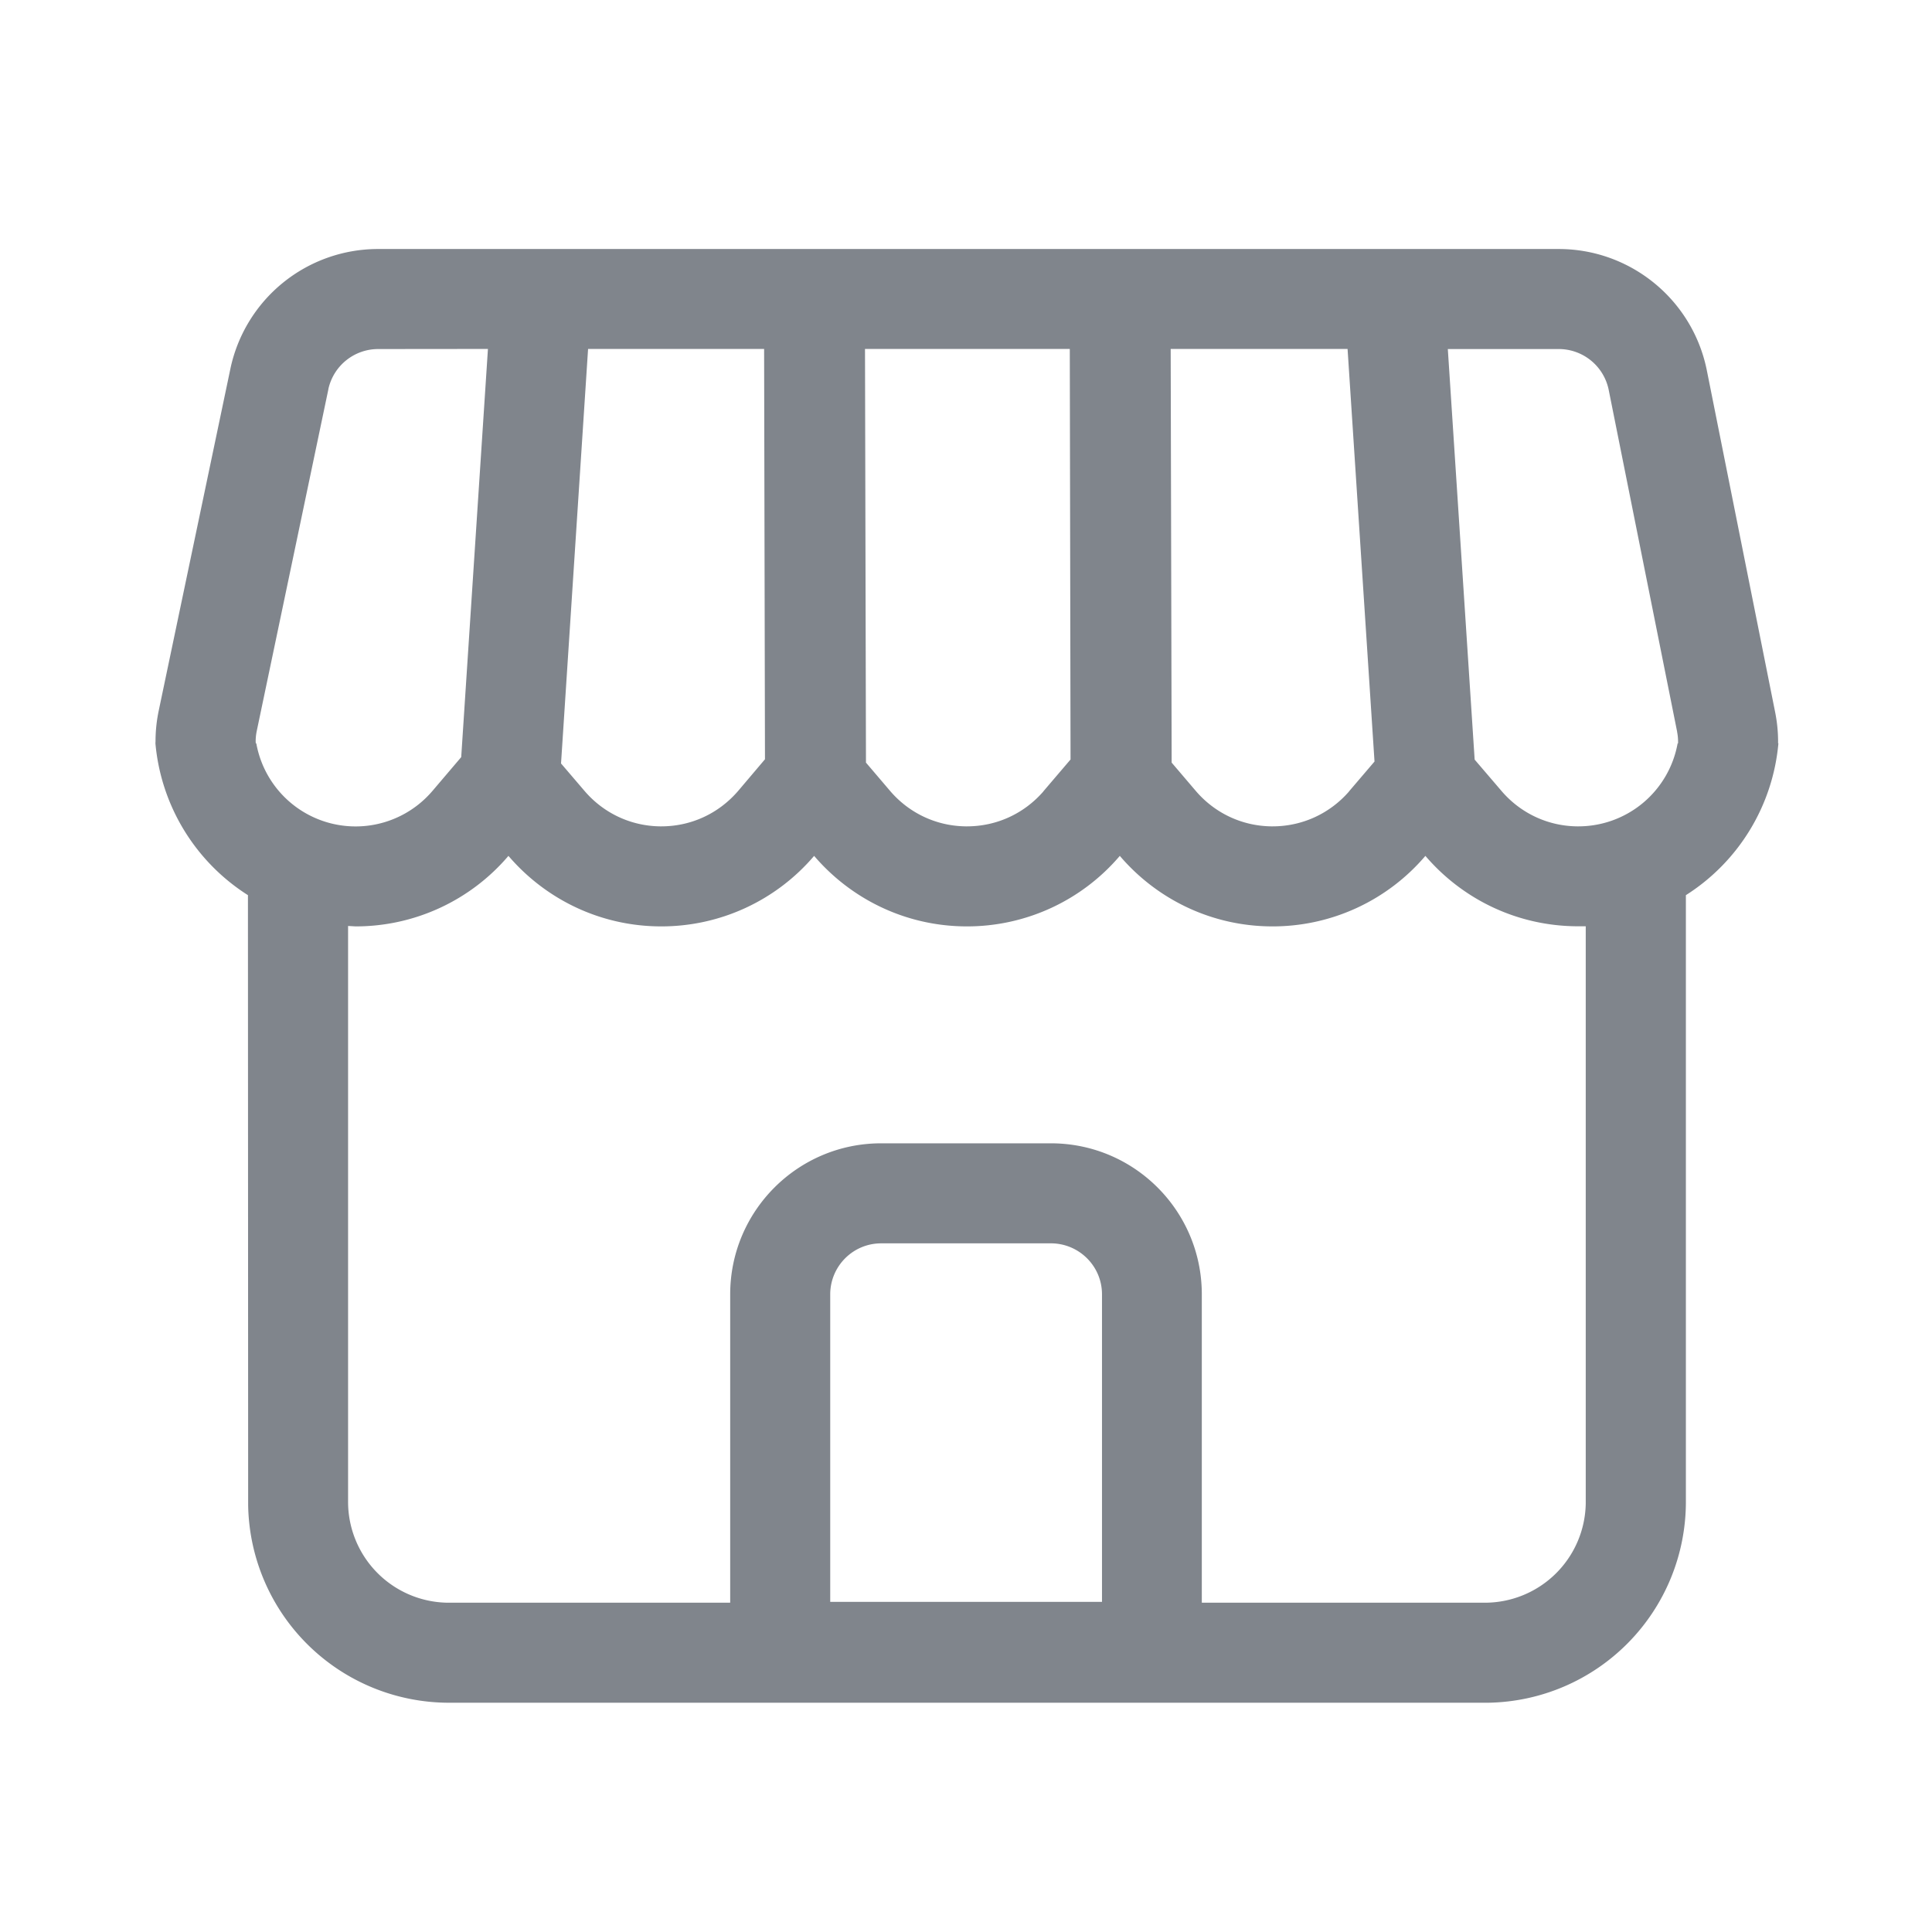 <svg width="18" height="18" xmlns="http://www.w3.org/2000/svg">
    <g fill="none" fill-rule="evenodd">
        <path d="M0 0h18v18H0z"/>
        <path d="M14.522 2.32c.67 0 1.248.473 1.38 1.13l.636 3.182c.02.099.029.197.028.293h.003a1.872 1.872 0 0 1-.862 1.415v5.652a1.872 1.872 0 0 1-1.842 1.872H4.184a1.872 1.872 0 0 1-1.872-1.84L2.31 8.34a1.872 1.872 0 0 1-.862-1.415l.001-.017c0-.097.01-.193.03-.288l.667-3.182A1.406 1.406 0 0 1 3.523 2.32h11zM13.28 7.974a1.868 1.868 0 0 1-1.424.657c-.57 0-1.08-.255-1.423-.657a1.868 1.868 0 0 1-1.424.657c-.57 0-1.08-.255-1.424-.657a1.868 1.868 0 0 1-1.424.657c-.57 0-1.08-.255-1.424-.657a1.868 1.868 0 0 1-1.424.657l-.07-.004v5.365a.94.94 0 0 0 .925.94h2.635v-2.873c0-.777.63-1.407 1.406-1.407h1.582c.777 0 1.406.63 1.406 1.407v2.873h2.637a.94.94 0 0 0 .94-.924V8.63h-.07c-.57 0-1.08-.254-1.424-.656zM9.8 11.584h-1.59c-.26 0-.47.208-.475.467v2.873h2.532v-2.865c0-.26-.209-.47-.467-.475zM4.546 3.251l-1.023.001a.475.475 0 0 0-.463.37l-.001.007-.667 3.182a.475.475 0 0 0-.01.097l.001.017.005.001a.94.94 0 0 0 1.634.451l.007-.008.268-.315.249-3.803zm2.573 0h-1.64l-.252 3.862.219.256c.176.206.43.327.705.33h.01c.276 0 .53-.118.709-.322l.007-.008.25-.295-.008-3.823zm2.848 0H8.059l.009 3.854.225.264c.176.206.43.327.705.33h.01c.277 0 .531-.118.71-.322l.006-.008.25-.293-.007-3.825zm2.588 0h-1.648l.009 3.854.225.264c.176.206.43.327.705.33h.01c.276 0 .531-.118.71-.322l.006-.008.234-.274-.251-3.844zm1.974.001h-1.04l.25 3.825.25.292c.176.206.43.327.704.33h.011a.94.94 0 0 0 .926-.773h.004a.475.475 0 0 0-.008-.103l-.001-.008-.637-3.182a.475.475 0 0 0-.459-.381z" fill="#80858C"/>
    </g>
</svg>

